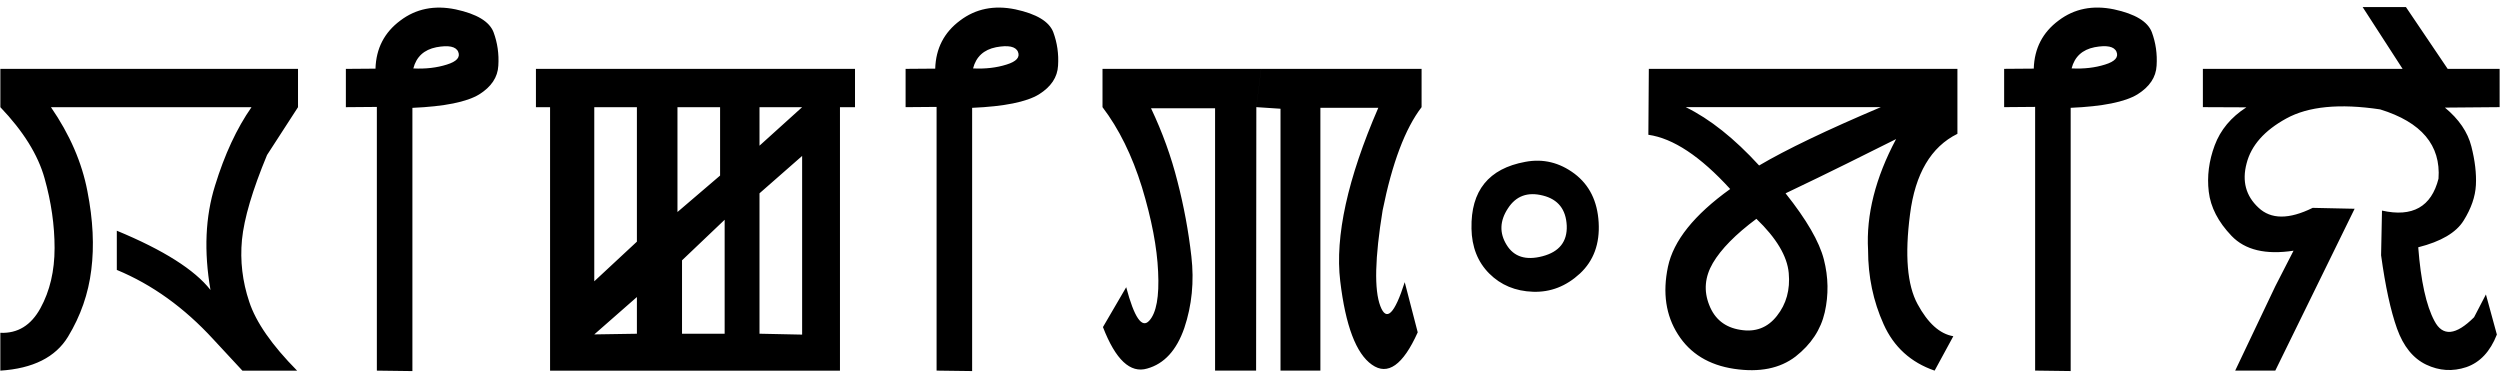 <svg height="18" viewBox="0 0 119 18" width="119" xmlns="http://www.w3.org/2000/svg"><path d="m115.163 4.514-2.701-4.177h2.061l2.821 4.177zm-10.306.586v-1.823h14.125v1.823l-2.604.022q.998.824 1.258 1.844.26 1.02.217 1.844-.043.824-.586 1.692-.532.857-2.159 1.269.184 2.408.77 3.504.586 1.128 1.888-.174l.564-1.085.521 1.909q-.477 1.215-1.454 1.551-.976.325-1.909-.119-.933-.445-1.389-1.714-.456-1.28-.759-3.493l.043-2.126q2.181.488 2.69-1.519.174-2.387-2.777-3.298-2.897-.434-4.47.434-1.562.857-1.888 2.137-.336 1.269.564 2.105.89.846 2.582.011l1.996.043-3.775 7.702h-1.909l1.909-4.014.868-1.692q-1.985.304-2.951-.705-.955-.998-1.085-2.105-.13-1.096.282-2.202.412-1.107 1.508-1.812zm-9.46 0v-1.823l1.41-.011q.043-1.443 1.182-2.289 1.117-.846 2.636-.532 1.508.325 1.801 1.085.282.759.228 1.595-.043.824-.911 1.367-.89.542-3.179.64v12.53l-1.692-.022v-12.552zm3.211-1.844q.879.043 1.595-.184.705-.217.542-.608-.163-.38-1.041-.217-.879.174-1.096 1.009zm-20.146 3.157.022-3.135h14.689v3.092q-1.888.933-2.256 3.83-.38 2.918.358 4.274.738 1.367 1.703 1.53l-.89 1.638q-1.703-.586-2.43-2.213-.738-1.638-.738-3.526-.141-2.517 1.334-5.283-1.02.51-2.332 1.161-1.313.651-2.929 1.421 1.497 1.877 1.823 3.146.325 1.269.043 2.517-.282 1.237-1.389 2.105-1.117.857-2.929.586-1.801-.271-2.669-1.638-.868-1.356-.477-3.222.391-1.855 2.962-3.699-2.126-2.332-3.895-2.582zm1.779-1.313q1.725.846 3.493 2.777 1.931-1.139 5.793-2.777zm3.363 5.316q-1.486 1.107-2.072 2.105-.575.987-.174 1.996.391 1.009 1.475 1.182 1.085.184 1.747-.662.673-.846.564-2.04-.108-1.204-1.54-2.582zm-13.561.456q-.054-2.69 2.56-3.168 1.269-.239 2.343.564 1.063.803 1.15 2.322.087 1.519-.89 2.43-.987.911-2.235.868-1.258-.043-2.083-.868-.824-.824-.846-2.148zm3.406-1.562q-1.096-.282-1.671.608-.586.89-.065 1.736.521.857 1.714.542 1.193-.315 1.15-1.454-.054-1.161-1.128-1.432zm-5.782-6.032v1.823q-1.172 1.53-1.855 4.914-.553 3.396-.108 4.556.434 1.139 1.161-1.139l.618 2.387q-1.052 2.343-2.181 1.54-1.128-.792-1.508-3.981-.38-3.189 1.812-8.245h-2.756v12.508h-1.898v-12.465l-1.15-.076.228-1.823zm-15.188 0v1.823q1.172 1.54 1.877 3.808.694 2.289.77 4.025.087 1.779-.423 2.332-.521.575-1.096-1.595l-1.107 1.898q.9 2.332 2.105 1.974 1.215-.336 1.768-1.931.542-1.616.336-3.406-.206-1.812-.662-3.569-.445-1.768-1.258-3.482h3.048v12.487h1.953l.011-12.541.228-1.823zm-9.373 1.823v-1.823l1.41-.011q.043-1.443 1.182-2.289 1.117-.846 2.636-.532 1.508.325 1.801 1.085.282.759.228 1.595-.043.824-.911 1.367-.89.542-3.179.64v12.53l-1.692-.022v-12.552zm3.211-1.844q.879.043 1.595-.184.705-.217.542-.608-.163-.38-1.041-.217-.879.174-1.096 1.009zm-20.807.022v1.823h.673v12.541h13.799v-12.541h.716v-1.823zm2.777 10.111v-8.288h2.029v6.401zm0 2.528 2.029-1.779v1.747zm7.865-8.983v-1.833h2.029zm0 2.267 2.029-1.779v8.505l-2.029-.043zm-3.905.89v-4.99h2.029v3.255zm.217 2.3 2.029-1.931v5.424h-2.029zm-16.001-7.29v-1.823l1.41-.011q.043-1.443 1.182-2.289 1.117-.846 2.636-.532 1.508.325 1.801 1.085.282.759.228 1.595-.043.824-.911 1.367-.89.542-3.179.64v12.53l-1.692-.022v-12.552zm3.211-1.844q.879.043 1.595-.184.705-.217.542-.608-.163-.38-1.041-.217-.879.174-1.096 1.009zm-19.657 1.844v-1.823h14.168v1.823l-1.475 2.278q-1.041 2.506-1.193 4.036-.141 1.497.347 2.951.477 1.454 2.278 3.276h-2.604l-1.389-1.497q-2.072-2.256-4.589-3.298v-1.866q3.33 1.378 4.459 2.821-.477-2.756.217-4.969.683-2.224 1.736-3.732h-9.547q1.345 1.953 1.736 4.003.401 2.04.184 3.743-.206 1.692-1.107 3.179-.89 1.465-3.222 1.616v-1.801q1.237.054 1.909-1.172.673-1.226.673-2.864 0-1.627-.477-3.32-.466-1.671-2.105-3.385z" stroke-width="1.041"/></svg>